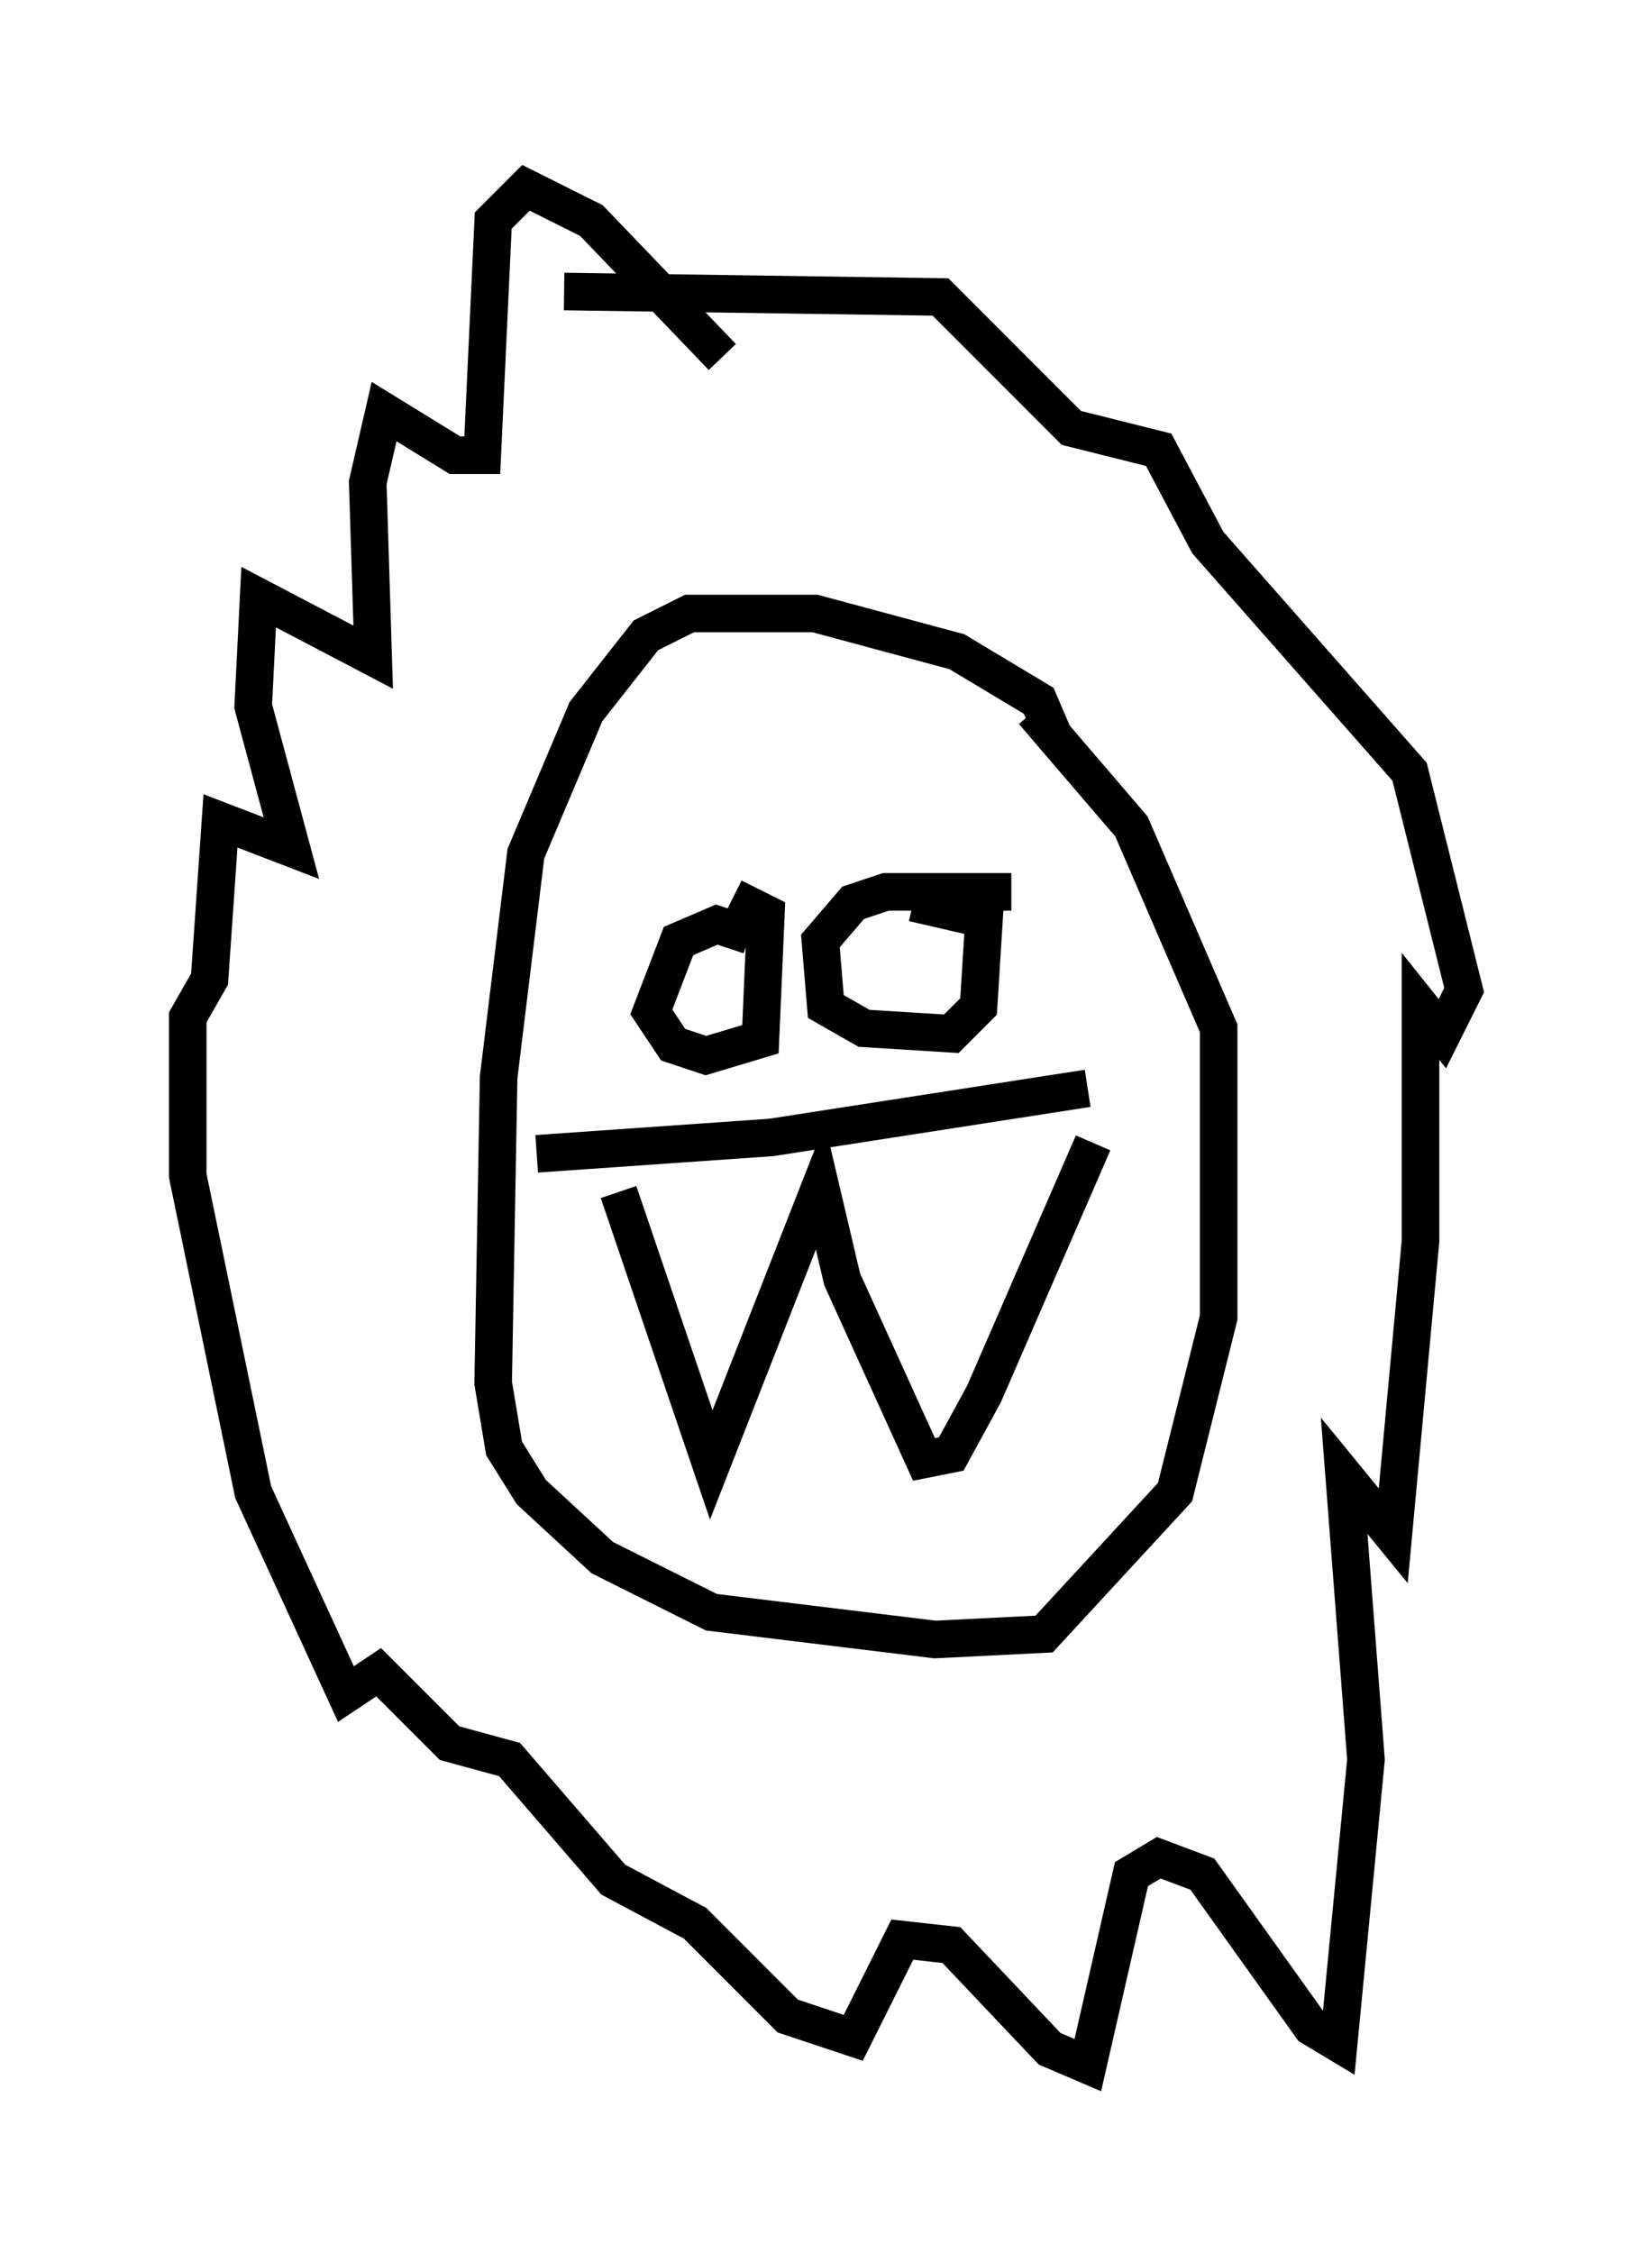 <?xml version="1.0" encoding="utf-8" ?>
<svg baseProfile="full" height="59.966" version="1.1" width="43.989" xmlns="http://www.w3.org/2000/svg" xmlns:ev="http://www.w3.org/2001/xml-events" xmlns:xlink="http://www.w3.org/1999/xlink"><defs /><rect fill="white" height="59.966" width="43.989" x="0" y="0" /><path d="M20.251, 11.536 m-1.017, -2.034 l-3.486, -3.631 -1.743, -0.872 l-0.872, 0.872 -0.291, 6.246 l-0.726, 0.0 -1.888, -1.162 l-0.436, 1.888 0.145, 4.648 l-3.05, -1.598 -0.145, 2.905 l1.017, 3.777 -1.888, -0.726 l-0.291, 4.212 -0.581, 1.017 l0.0, 4.212 1.743, 8.425 l2.469, 5.374 0.872, -0.581 l1.888, 1.888 1.598, 0.436 l2.76, 3.196 2.179, 1.162 l2.469, 2.469 1.743, 0.581 l1.307, -2.615 1.307, 0.145 l2.615, 2.76 1.017, 0.436 l1.162, -5.084 0.726, -0.436 l1.162, 0.436 2.905, 4.067 l0.726, 0.436 0.726, -7.553 l-0.581, -7.553 1.307, 1.598 l0.726, -7.844 0.0, -6.246 l0.581, 0.726 0.581, -1.162 l-1.453, -5.81 -5.374, -6.101 l-1.307, -2.469 -2.324, -0.581 l-3.486, -3.486 -10.022, -0.145 m13.073, 11.911 l-0.436, -1.017 -2.179, -1.307 l-3.777, -1.017 -3.341, 0.0 l-1.162, 0.581 -1.598, 2.034 l-1.598, 3.777 -0.726, 5.955 l-0.145, 8.134 0.291, 1.743 l0.726, 1.162 1.888, 1.743 l2.905, 1.453 5.955, 0.726 l2.905, -0.145 3.486, -3.777 l1.162, -4.648 0.0, -7.698 l-2.324, -5.374 -2.615, -3.05 m-7.553, 5.955 l-0.872, -0.291 -1.017, 0.436 l-0.726, 1.888 0.581, 0.872 l0.872, 0.291 1.453, -0.436 l0.145, -3.341 -0.872, -0.436 m7.408, -0.145 l-3.341, 0.0 -0.872, 0.291 l-0.872, 1.017 0.145, 1.743 l1.017, 0.581 2.324, 0.145 l0.726, -0.726 0.145, -2.324 l-1.888, -0.436 m-7.844, 7.698 l2.469, 7.263 2.905, -7.408 l0.581, 2.469 2.179, 4.793 l0.726, -0.145 0.872, -1.598 l2.905, -6.682 m-14.816, 0.291 l6.246, -0.436 8.425, -1.307 " fill="none" stroke="black" stroke-width="1" /></svg>